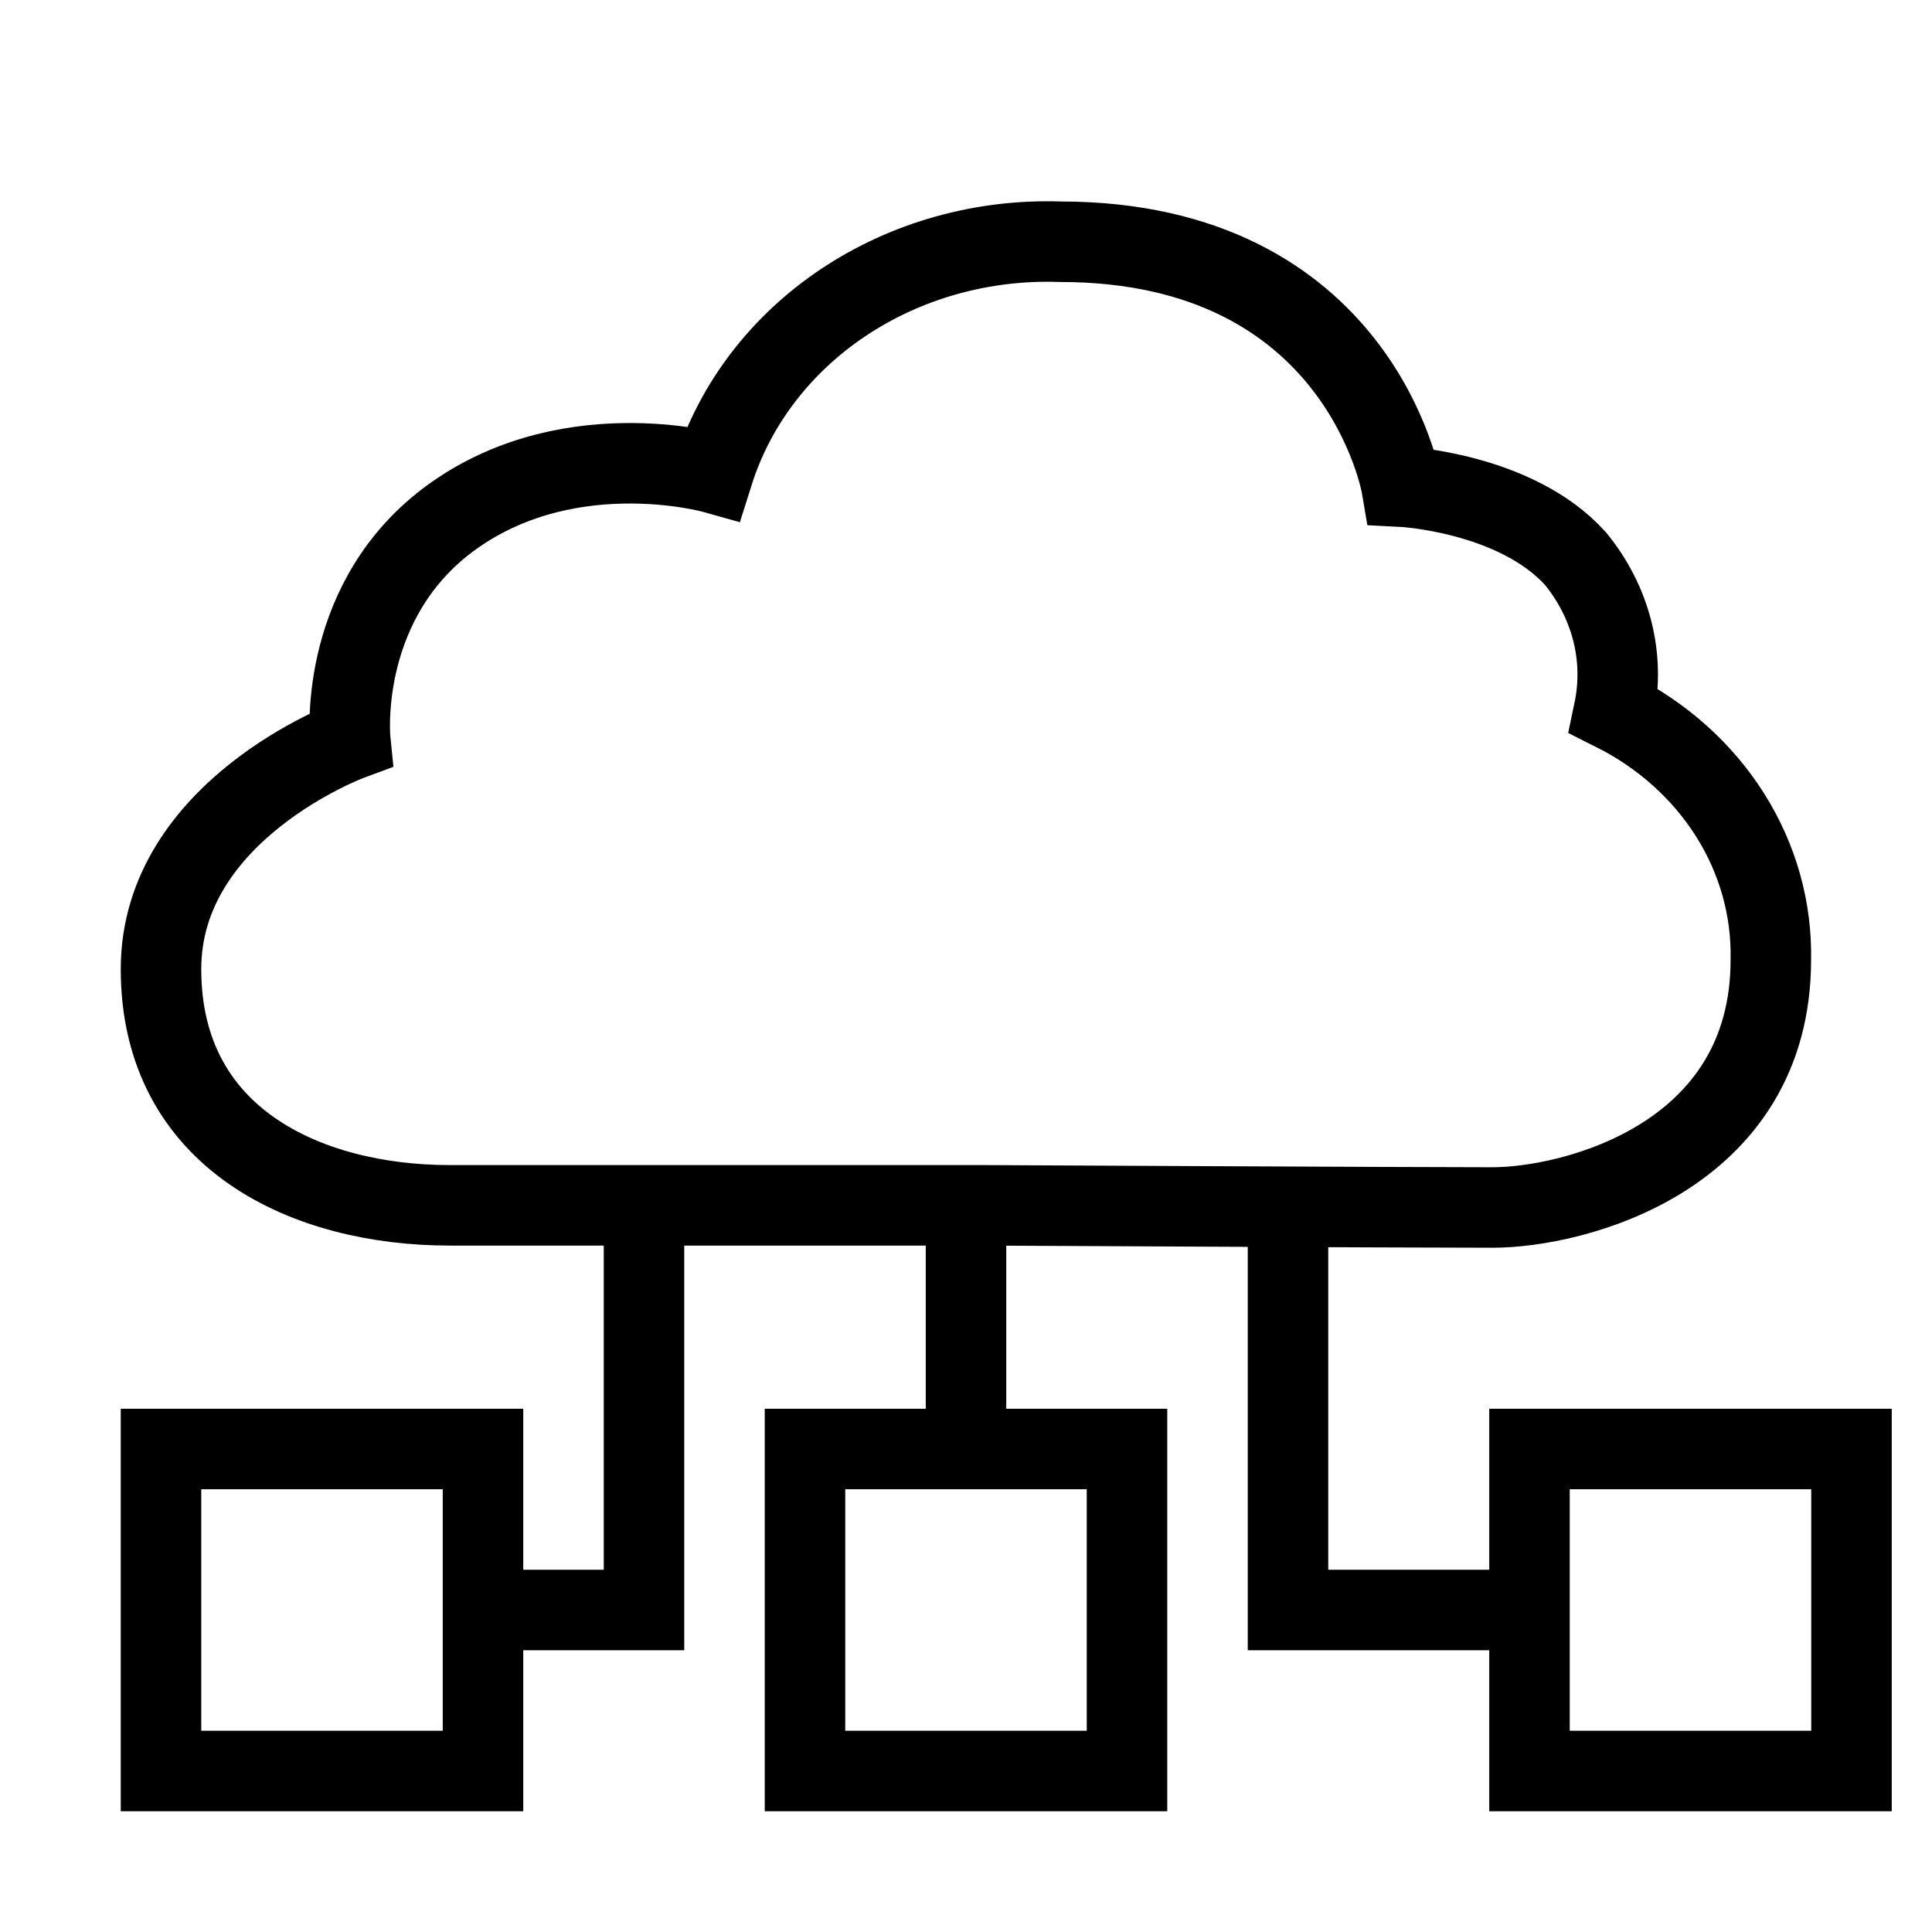 <svg role="img" xmlns="http://www.w3.org/2000/svg" width="24" height="24" fill="none" viewBox="0 0 24 24">
  <path stroke="currentColor" stroke-miterlimit="10" d="M12.206 14.973H5.586C3.811 14.973 2 14.146 2 12.039c0-1.979 2.351-2.848 2.351-2.848s-.164-1.631 1.145-2.679c1.473-1.167 3.364-.637 3.364-.637.27-.855.841-1.601 1.622-2.121.781-.52 1.727-.784 2.688-.751 3.728 0 4.242 3.042 4.242 3.042s1.415.071 2.158.893c.219.267.375.573.458.899.083.326.09.665.021.994.6.301 1.099.748 1.443 1.293.344.545.519 1.168.506 1.799 0 2.458-2.448 3.077-3.458 3.077-1.01 0-6.336-.027-6.336-.027Z"/>
  <path stroke="currentColor" stroke-miterlimit="10" d="M6 18H2v4h4v-4Zm8 0h-4v4h4v-4Zm9 0h-4v4h4v-4Z"/>
  <path stroke="currentColor" stroke-miterlimit="10" d="M12 15v3.07M8 15v5H6m10-5v5h3"/>
</svg>
